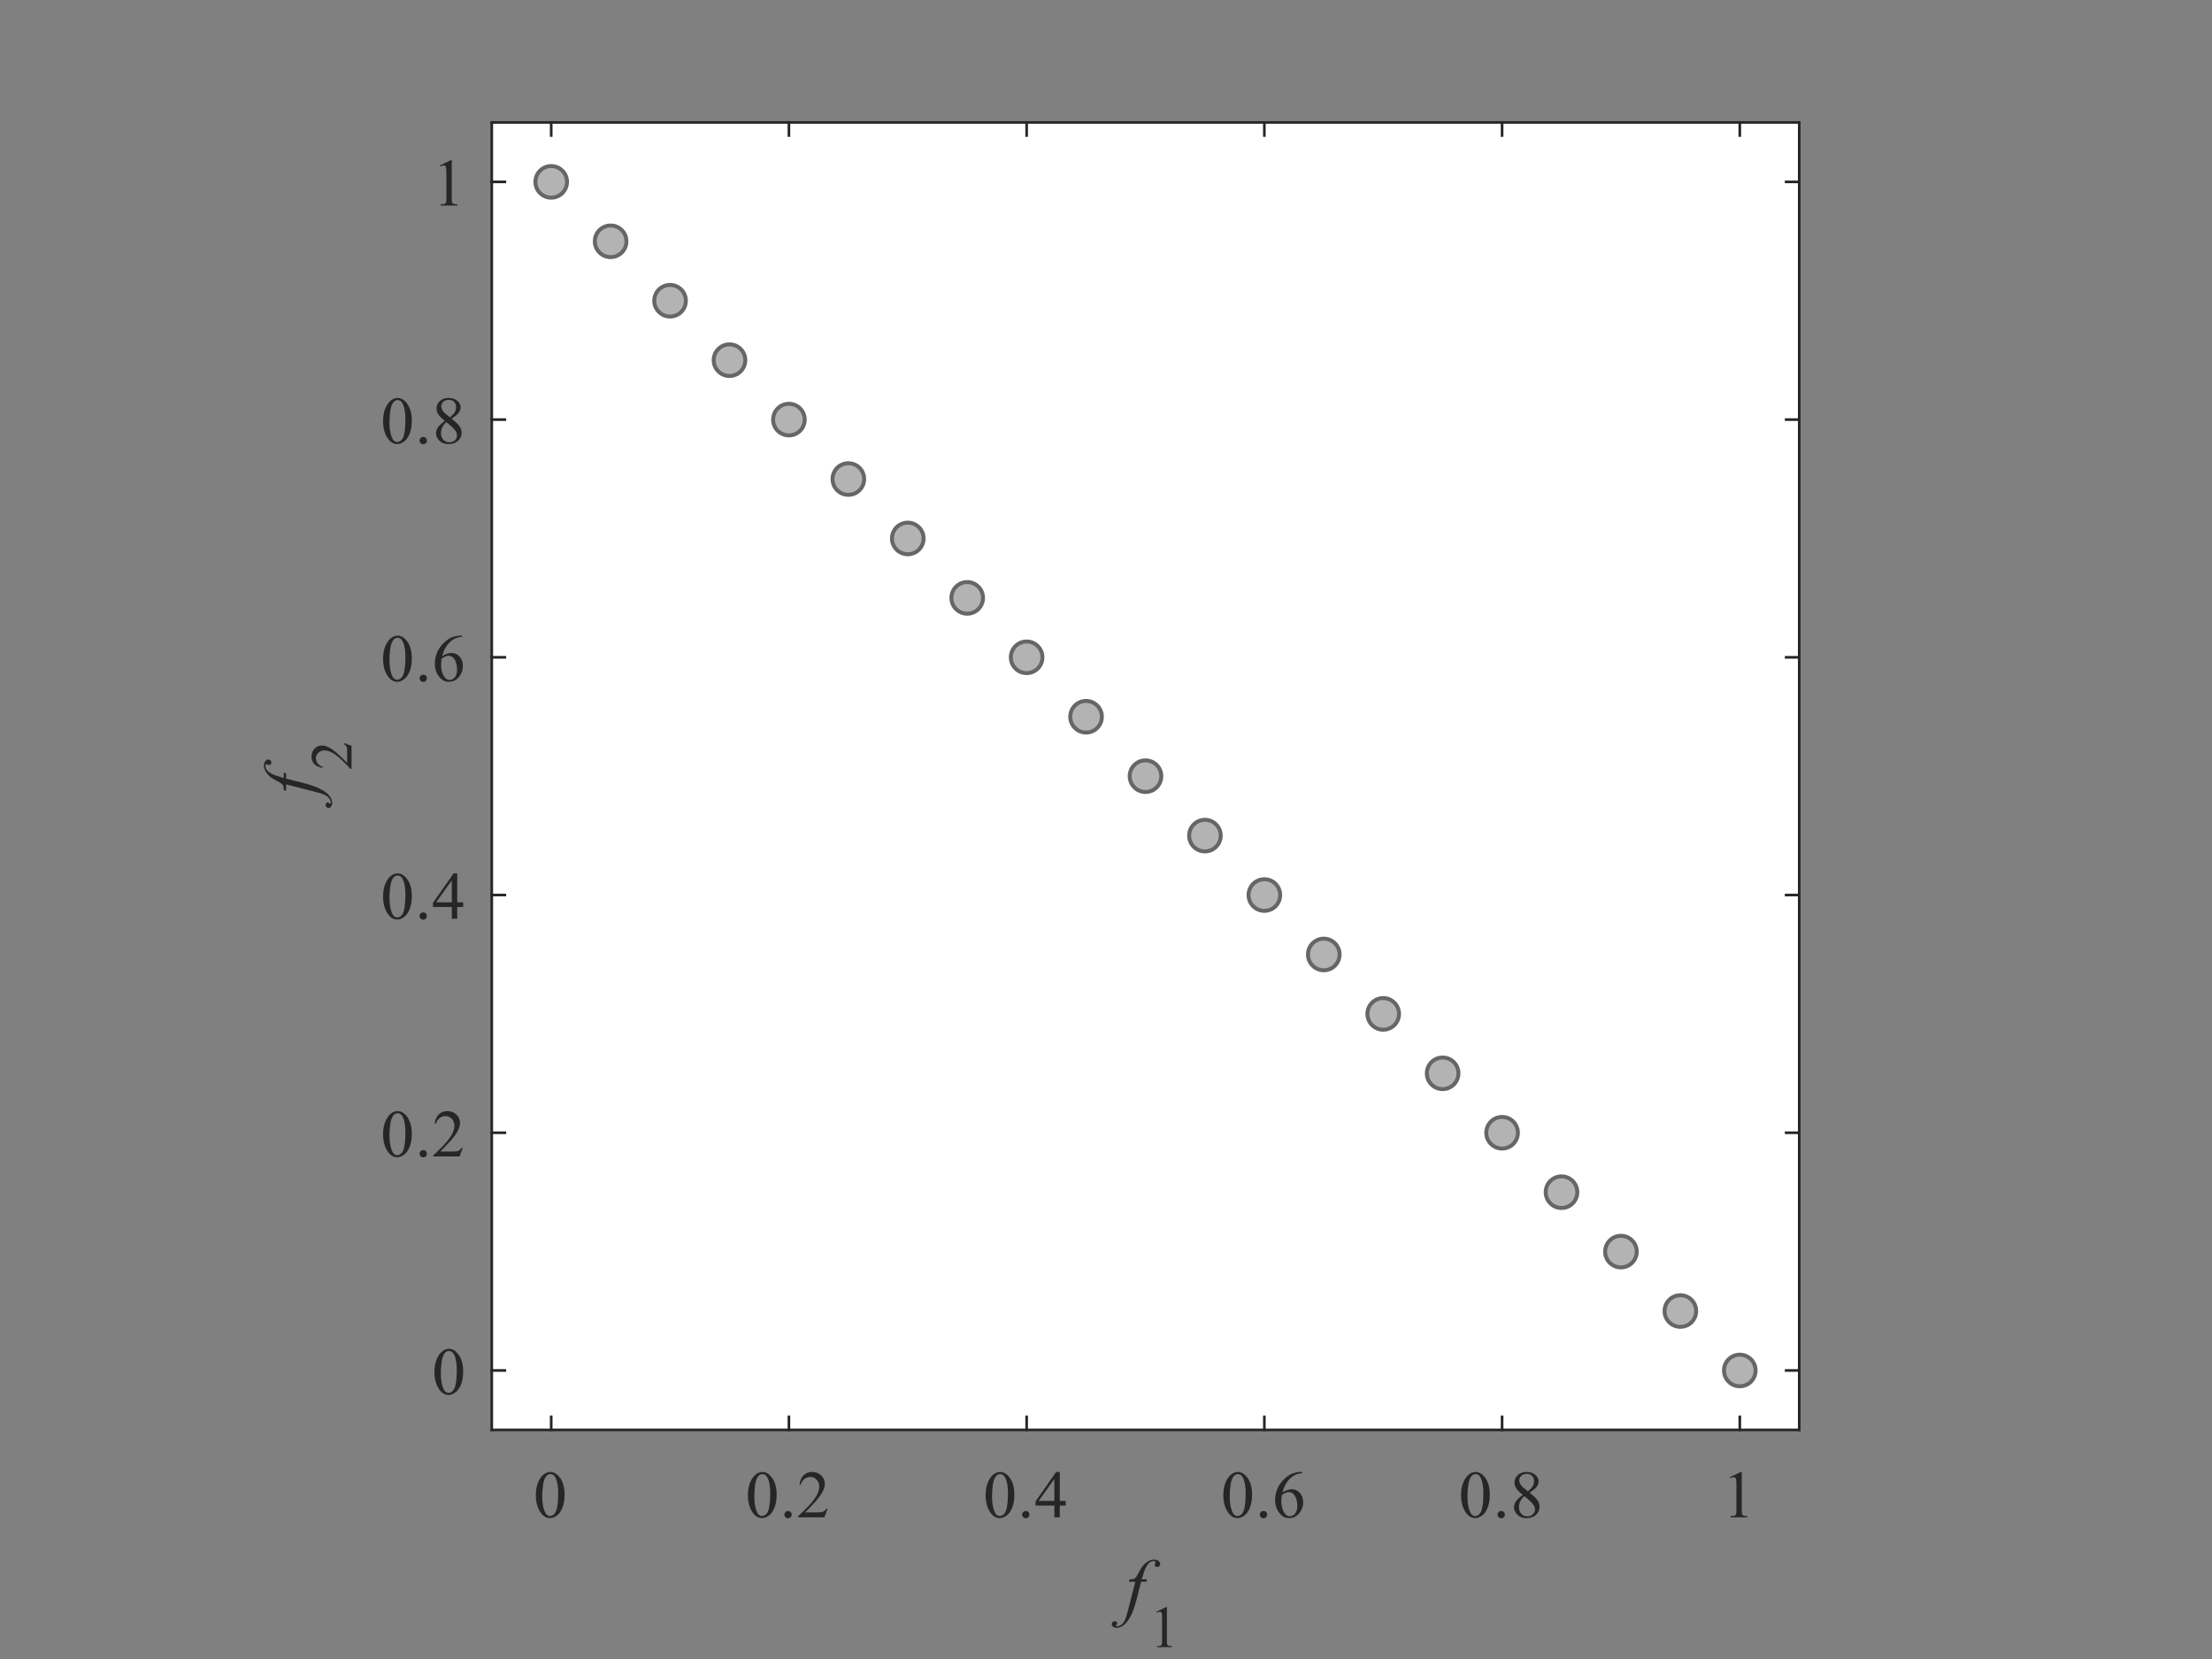 <?xml version="1.0"?>
<!DOCTYPE svg PUBLIC '-//W3C//DTD SVG 1.0//EN'
          'http://www.w3.org/TR/2001/REC-SVG-20010904/DTD/svg10.dtd'>
<svg xmlns:xlink="http://www.w3.org/1999/xlink" style="fill-opacity:1; color-rendering:auto; color-interpolation:auto; text-rendering:auto; stroke:black; stroke-linecap:square; stroke-miterlimit:10; shape-rendering:auto; stroke-opacity:1; fill:black; stroke-dasharray:none; font-weight:normal; stroke-width:1; font-family:'Dialog'; font-style:normal; stroke-linejoin:miter; font-size:12px; stroke-dashoffset:0; image-rendering:auto;" width="560" height="420" xmlns="http://www.w3.org/2000/svg"
><rect width="100%" height="100%" fill="#808080" stroke="none"/><!--Generated by the Batik Graphics2D SVG Generator--><defs id="genericDefs"
  /><g
  ><defs id="defs1"
    ><clipPath clipPathUnits="userSpaceOnUse" id="clipPath1"
      ><path d="M0 0 L560 0 L560 420 L0 420 L0 0 Z"
      /></clipPath
    ></defs
    ><g style="fill:white; text-rendering:optimizeSpeed; color-rendering:optimizeSpeed; image-rendering:optimizeSpeed; shape-rendering:crispEdges; stroke:white; color-interpolation:sRGB;"
    ><path style="stroke:none;" d="M124.5 362 L455.5 362 L455.5 31 L124.5 31 Z"
    /></g
    ><g style="fill:rgb(38,38,38); text-rendering:geometricPrecision; image-rendering:optimizeQuality; color-rendering:optimizeQuality; stroke-linejoin:round; stroke:rgb(38,38,38); color-interpolation:linearRGB; stroke-width:0.667;"
    ><line y2="362" style="fill:none;" x1="124.5" x2="455.5" y1="362"
      /><line y2="31" style="fill:none;" x1="124.5" x2="455.5" y1="31"
      /><line y2="358.69" style="fill:none;" x1="139.546" x2="139.546" y1="362"
      /><line y2="358.69" style="fill:none;" x1="199.727" x2="199.727" y1="362"
      /><line y2="358.69" style="fill:none;" x1="259.909" x2="259.909" y1="362"
      /><line y2="358.69" style="fill:none;" x1="320.091" x2="320.091" y1="362"
      /><line y2="358.69" style="fill:none;" x1="380.273" x2="380.273" y1="362"
      /><line y2="358.69" style="fill:none;" x1="440.455" x2="440.455" y1="362"
      /><line y2="34.31" style="fill:none;" x1="139.546" x2="139.546" y1="31"
      /><line y2="34.31" style="fill:none;" x1="199.727" x2="199.727" y1="31"
      /><line y2="34.31" style="fill:none;" x1="259.909" x2="259.909" y1="31"
      /><line y2="34.31" style="fill:none;" x1="320.091" x2="320.091" y1="31"
      /><line y2="34.31" style="fill:none;" x1="380.273" x2="380.273" y1="31"
      /><line y2="34.31" style="fill:none;" x1="440.455" x2="440.455" y1="31"
    /></g
    ><g transform="translate(139.546,368.133)" style="font-size:17.333px; fill:rgb(38,38,38); text-rendering:geometricPrecision; image-rendering:optimizeQuality; color-rendering:optimizeQuality; font-family:'Times New Roman'; stroke:rgb(38,38,38); color-interpolation:linearRGB;"
    ><path style="stroke:none;" d="M-3.891 10.438 Q-3.891 8.516 -3.305 7.125 Q-2.719 5.734 -1.766 5.047 Q-1.016 4.516 -0.219 4.516 Q1.078 4.516 2.109 5.828 Q3.391 7.469 3.391 10.266 Q3.391 12.219 2.828 13.594 Q2.266 14.969 1.391 15.586 Q0.516 16.203 -0.297 16.203 Q-1.906 16.203 -2.984 14.297 Q-3.891 12.703 -3.891 10.438 ZM-2.266 10.641 Q-2.266 12.969 -1.688 14.438 Q-1.219 15.672 -0.281 15.672 Q0.172 15.672 0.656 15.273 Q1.141 14.875 1.391 13.922 Q1.766 12.5 1.766 9.906 Q1.766 7.969 1.375 6.688 Q1.062 5.734 0.594 5.328 Q0.25 5.062 -0.219 5.062 Q-0.797 5.062 -1.234 5.562 Q-1.828 6.25 -2.047 7.727 Q-2.266 9.203 -2.266 10.641 Z"
    /></g
    ><g transform="translate(199.727,368.133)" style="font-size:17.333px; fill:rgb(38,38,38); text-rendering:geometricPrecision; image-rendering:optimizeQuality; color-rendering:optimizeQuality; font-family:'Times New Roman'; stroke:rgb(38,38,38); color-interpolation:linearRGB;"
    ><path style="stroke:none;" d="M-10.391 10.438 Q-10.391 8.516 -9.805 7.125 Q-9.219 5.734 -8.266 5.047 Q-7.516 4.516 -6.719 4.516 Q-5.422 4.516 -4.391 5.828 Q-3.109 7.469 -3.109 10.266 Q-3.109 12.219 -3.672 13.594 Q-4.234 14.969 -5.109 15.586 Q-5.984 16.203 -6.797 16.203 Q-8.406 16.203 -9.484 14.297 Q-10.391 12.703 -10.391 10.438 ZM-8.766 10.641 Q-8.766 12.969 -8.188 14.438 Q-7.719 15.672 -6.781 15.672 Q-6.328 15.672 -5.844 15.273 Q-5.359 14.875 -5.109 13.922 Q-4.734 12.5 -4.734 9.906 Q-4.734 7.969 -5.125 6.688 Q-5.438 5.734 -5.906 5.328 Q-6.25 5.062 -6.719 5.062 Q-7.297 5.062 -7.734 5.562 Q-8.328 6.25 -8.547 7.727 Q-8.766 9.203 -8.766 10.641 ZM-0.219 14.391 Q0.172 14.391 0.438 14.656 Q0.703 14.922 0.703 15.312 Q0.703 15.688 0.43 15.961 Q0.156 16.234 -0.219 16.234 Q-0.594 16.234 -0.867 15.961 Q-1.141 15.688 -1.141 15.312 Q-1.141 14.922 -0.867 14.656 Q-0.594 14.391 -0.219 14.391 ZM9.781 13.828 L8.984 16 L2.344 16 L2.344 15.688 Q5.281 13.016 6.477 11.328 Q7.672 9.641 7.672 8.234 Q7.672 7.156 7.016 6.469 Q6.359 5.781 5.453 5.781 Q4.609 5.781 3.953 6.266 Q3.297 6.75 2.984 7.688 L2.672 7.688 Q2.875 6.156 3.734 5.336 Q4.594 4.516 5.891 4.516 Q7.25 4.516 8.172 5.391 Q9.094 6.266 9.094 7.469 Q9.094 8.328 8.688 9.172 Q8.078 10.516 6.703 12.031 Q4.625 14.281 4.125 14.75 L7.062 14.75 Q7.953 14.75 8.312 14.68 Q8.672 14.609 8.961 14.406 Q9.25 14.203 9.469 13.828 L9.781 13.828 Z"
    /></g
    ><g transform="translate(259.909,368.133)" style="font-size:17.333px; fill:rgb(38,38,38); text-rendering:geometricPrecision; image-rendering:optimizeQuality; color-rendering:optimizeQuality; font-family:'Times New Roman'; stroke:rgb(38,38,38); color-interpolation:linearRGB;"
    ><path style="stroke:none;" d="M-10.391 10.438 Q-10.391 8.516 -9.805 7.125 Q-9.219 5.734 -8.266 5.047 Q-7.516 4.516 -6.719 4.516 Q-5.422 4.516 -4.391 5.828 Q-3.109 7.469 -3.109 10.266 Q-3.109 12.219 -3.672 13.594 Q-4.234 14.969 -5.109 15.586 Q-5.984 16.203 -6.797 16.203 Q-8.406 16.203 -9.484 14.297 Q-10.391 12.703 -10.391 10.438 ZM-8.766 10.641 Q-8.766 12.969 -8.188 14.438 Q-7.719 15.672 -6.781 15.672 Q-6.328 15.672 -5.844 15.273 Q-5.359 14.875 -5.109 13.922 Q-4.734 12.5 -4.734 9.906 Q-4.734 7.969 -5.125 6.688 Q-5.438 5.734 -5.906 5.328 Q-6.25 5.062 -6.719 5.062 Q-7.297 5.062 -7.734 5.562 Q-8.328 6.25 -8.547 7.727 Q-8.766 9.203 -8.766 10.641 ZM-0.219 14.391 Q0.172 14.391 0.438 14.656 Q0.703 14.922 0.703 15.312 Q0.703 15.688 0.43 15.961 Q0.156 16.234 -0.219 16.234 Q-0.594 16.234 -0.867 15.961 Q-1.141 15.688 -1.141 15.312 Q-1.141 14.922 -0.867 14.656 Q-0.594 14.391 -0.219 14.391 ZM9.891 11.844 L9.891 13.031 L8.391 13.031 L8.391 16 L7.016 16 L7.016 13.031 L2.25 13.031 L2.25 11.969 L7.469 4.516 L8.391 4.516 L8.391 11.844 L9.891 11.844 ZM7.016 11.844 L7.016 6.266 L3.062 11.844 L7.016 11.844 Z"
    /></g
    ><g transform="translate(320.091,368.133)" style="font-size:17.333px; fill:rgb(38,38,38); text-rendering:geometricPrecision; image-rendering:optimizeQuality; color-rendering:optimizeQuality; font-family:'Times New Roman'; stroke:rgb(38,38,38); color-interpolation:linearRGB;"
    ><path style="stroke:none;" d="M-10.391 10.438 Q-10.391 8.516 -9.805 7.125 Q-9.219 5.734 -8.266 5.047 Q-7.516 4.516 -6.719 4.516 Q-5.422 4.516 -4.391 5.828 Q-3.109 7.469 -3.109 10.266 Q-3.109 12.219 -3.672 13.594 Q-4.234 14.969 -5.109 15.586 Q-5.984 16.203 -6.797 16.203 Q-8.406 16.203 -9.484 14.297 Q-10.391 12.703 -10.391 10.438 ZM-8.766 10.641 Q-8.766 12.969 -8.188 14.438 Q-7.719 15.672 -6.781 15.672 Q-6.328 15.672 -5.844 15.273 Q-5.359 14.875 -5.109 13.922 Q-4.734 12.5 -4.734 9.906 Q-4.734 7.969 -5.125 6.688 Q-5.438 5.734 -5.906 5.328 Q-6.25 5.062 -6.719 5.062 Q-7.297 5.062 -7.734 5.562 Q-8.328 6.25 -8.547 7.727 Q-8.766 9.203 -8.766 10.641 ZM-0.219 14.391 Q0.172 14.391 0.438 14.656 Q0.703 14.922 0.703 15.312 Q0.703 15.688 0.43 15.961 Q0.156 16.234 -0.219 16.234 Q-0.594 16.234 -0.867 15.961 Q-1.141 15.688 -1.141 15.312 Q-1.141 14.922 -0.867 14.656 Q-0.594 14.391 -0.219 14.391 ZM9.609 4.516 L9.609 4.812 Q8.516 4.922 7.82 5.25 Q7.125 5.578 6.445 6.25 Q5.766 6.922 5.32 7.75 Q4.875 8.578 4.578 9.719 Q5.781 8.891 6.984 8.891 Q8.141 8.891 8.984 9.82 Q9.828 10.75 9.828 12.219 Q9.828 13.625 8.969 14.781 Q7.938 16.203 6.25 16.203 Q5.094 16.203 4.297 15.438 Q2.719 13.953 2.719 11.578 Q2.719 10.078 3.32 8.711 Q3.922 7.344 5.047 6.289 Q6.172 5.234 7.203 4.875 Q8.234 4.516 9.125 4.516 L9.609 4.516 ZM4.438 10.328 Q4.297 11.438 4.297 12.125 Q4.297 12.922 4.586 13.859 Q4.875 14.797 5.469 15.344 Q5.891 15.734 6.484 15.734 Q7.219 15.734 7.781 15.055 Q8.344 14.375 8.344 13.109 Q8.344 11.688 7.781 10.648 Q7.219 9.609 6.188 9.609 Q5.875 9.609 5.508 9.742 Q5.141 9.875 4.438 10.328 Z"
    /></g
    ><g transform="translate(380.273,368.133)" style="font-size:17.333px; fill:rgb(38,38,38); text-rendering:geometricPrecision; image-rendering:optimizeQuality; color-rendering:optimizeQuality; font-family:'Times New Roman'; stroke:rgb(38,38,38); color-interpolation:linearRGB;"
    ><path style="stroke:none;" d="M-10.391 10.438 Q-10.391 8.516 -9.805 7.125 Q-9.219 5.734 -8.266 5.047 Q-7.516 4.516 -6.719 4.516 Q-5.422 4.516 -4.391 5.828 Q-3.109 7.469 -3.109 10.266 Q-3.109 12.219 -3.672 13.594 Q-4.234 14.969 -5.109 15.586 Q-5.984 16.203 -6.797 16.203 Q-8.406 16.203 -9.484 14.297 Q-10.391 12.703 -10.391 10.438 ZM-8.766 10.641 Q-8.766 12.969 -8.188 14.438 Q-7.719 15.672 -6.781 15.672 Q-6.328 15.672 -5.844 15.273 Q-5.359 14.875 -5.109 13.922 Q-4.734 12.5 -4.734 9.906 Q-4.734 7.969 -5.125 6.688 Q-5.438 5.734 -5.906 5.328 Q-6.25 5.062 -6.719 5.062 Q-7.297 5.062 -7.734 5.562 Q-8.328 6.25 -8.547 7.727 Q-8.766 9.203 -8.766 10.641 ZM-0.219 14.391 Q0.172 14.391 0.438 14.656 Q0.703 14.922 0.703 15.312 Q0.703 15.688 0.43 15.961 Q0.156 16.234 -0.219 16.234 Q-0.594 16.234 -0.867 15.961 Q-1.141 15.688 -1.141 15.312 Q-1.141 14.922 -0.867 14.656 Q-0.594 14.391 -0.219 14.391 ZM5.25 10.328 Q3.906 9.234 3.523 8.57 Q3.141 7.906 3.141 7.188 Q3.141 6.094 3.984 5.305 Q4.828 4.516 6.234 4.516 Q7.594 4.516 8.422 5.25 Q9.25 5.984 9.25 6.938 Q9.25 7.562 8.805 8.219 Q8.359 8.875 6.938 9.766 Q8.406 10.891 8.875 11.547 Q9.5 12.391 9.5 13.328 Q9.5 14.516 8.602 15.359 Q7.703 16.203 6.219 16.203 Q4.625 16.203 3.734 15.188 Q3.016 14.391 3.016 13.438 Q3.016 12.688 3.516 11.953 Q4.016 11.219 5.25 10.328 ZM6.547 9.438 Q7.547 8.547 7.812 8.031 Q8.078 7.516 8.078 6.859 Q8.078 5.984 7.586 5.492 Q7.094 5 6.25 5 Q5.406 5 4.875 5.484 Q4.344 5.969 4.344 6.625 Q4.344 7.062 4.562 7.492 Q4.781 7.922 5.188 8.312 L6.547 9.438 ZM5.641 10.641 Q4.953 11.234 4.617 11.914 Q4.281 12.594 4.281 13.391 Q4.281 14.469 4.867 15.109 Q5.453 15.75 6.359 15.75 Q7.25 15.75 7.789 15.242 Q8.328 14.734 8.328 14.016 Q8.328 13.422 8.016 12.938 Q7.438 12.062 5.641 10.641 Z"
    /></g
    ><g transform="translate(440.455,368.133)" style="font-size:17.333px; fill:rgb(38,38,38); text-rendering:geometricPrecision; image-rendering:optimizeQuality; color-rendering:optimizeQuality; font-family:'Times New Roman'; stroke:rgb(38,38,38); color-interpolation:linearRGB;"
    ><path style="stroke:none;" d="M-2.5 5.844 L0.234 4.516 L0.5 4.516 L0.5 14.016 Q0.5 14.969 0.578 15.195 Q0.656 15.422 0.906 15.547 Q1.156 15.672 1.922 15.688 L1.922 16 L-2.312 16 L-2.312 15.688 Q-1.516 15.672 -1.281 15.555 Q-1.047 15.438 -0.953 15.234 Q-0.859 15.031 -0.859 14.016 L-0.859 7.938 Q-0.859 6.719 -0.953 6.359 Q-1 6.094 -1.156 5.969 Q-1.312 5.844 -1.531 5.844 Q-1.828 5.844 -2.391 6.109 L-2.5 5.844 Z"
    /></g
    ><g transform="translate(280,408)" style="font-size:19.067px; fill:rgb(38,38,38); text-rendering:geometricPrecision; image-rendering:optimizeQuality; color-rendering:optimizeQuality; font-family:'Times New Roman'; font-style:italic; stroke:rgb(38,38,38); color-interpolation:linearRGB;"
    ><path style="stroke:none;" d="M10.391 -8.172 L10.234 -7.562 L8.875 -7.562 L7.859 -3.5 Q7.172 -0.828 6.484 0.641 Q5.516 2.703 4.391 3.5 Q3.547 4.094 2.688 4.094 Q2.125 4.094 1.734 3.766 Q1.453 3.531 1.453 3.156 Q1.453 2.859 1.688 2.648 Q1.922 2.438 2.266 2.438 Q2.516 2.438 2.688 2.594 Q2.859 2.75 2.859 2.953 Q2.859 3.156 2.672 3.328 Q2.516 3.453 2.516 3.531 Q2.516 3.609 2.578 3.656 Q2.672 3.719 2.844 3.719 Q3.25 3.719 3.688 3.469 Q4.125 3.219 4.469 2.727 Q4.812 2.234 5.125 1.297 Q5.25 0.906 5.812 -1.281 L7.422 -7.562 L5.812 -7.562 L5.938 -8.172 Q6.719 -8.172 7.023 -8.281 Q7.328 -8.391 7.586 -8.688 Q7.844 -8.984 8.25 -9.812 Q8.797 -10.922 9.297 -11.547 Q9.984 -12.359 10.734 -12.773 Q11.484 -13.188 12.156 -13.188 Q12.859 -13.188 13.289 -12.836 Q13.719 -12.484 13.719 -12.062 Q13.719 -11.734 13.508 -11.516 Q13.297 -11.297 12.953 -11.297 Q12.672 -11.297 12.492 -11.461 Q12.312 -11.625 12.312 -11.859 Q12.312 -12 12.43 -12.219 Q12.547 -12.438 12.547 -12.516 Q12.547 -12.641 12.469 -12.703 Q12.344 -12.797 12.109 -12.797 Q11.531 -12.797 11.062 -12.438 Q10.438 -11.938 9.953 -10.891 Q9.703 -10.344 9.031 -8.172 L10.391 -8.172 Z"
    /></g
    ><g transform="translate(291,417)" style="font-size:15.253px; fill:rgb(38,38,38); text-rendering:geometricPrecision; image-rendering:optimizeQuality; color-rendering:optimizeQuality; font-family:'Times New Roman'; stroke:rgb(38,38,38); color-interpolation:linearRGB;"
    ><path style="stroke:none;" d="M1.766 -8.953 L4.172 -10.141 L4.422 -10.141 L4.422 -1.75 Q4.422 -0.922 4.492 -0.711 Q4.562 -0.5 4.781 -0.391 Q5 -0.281 5.672 -0.266 L5.672 0 L1.938 0 L1.938 -0.266 Q2.641 -0.281 2.844 -0.391 Q3.047 -0.5 3.125 -0.68 Q3.203 -0.859 3.203 -1.75 L3.203 -7.109 Q3.203 -8.203 3.141 -8.5 Q3.078 -8.734 2.945 -8.844 Q2.812 -8.953 2.625 -8.953 Q2.344 -8.953 1.875 -8.734 L1.766 -8.953 Z"
    /></g
    ><g style="fill:rgb(38,38,38); text-rendering:geometricPrecision; image-rendering:optimizeQuality; color-rendering:optimizeQuality; stroke-linejoin:round; stroke:rgb(38,38,38); color-interpolation:linearRGB; stroke-width:0.667;"
    ><line y2="31" style="fill:none;" x1="124.5" x2="124.5" y1="362"
      /><line y2="31" style="fill:none;" x1="455.5" x2="455.5" y1="362"
      /><line y2="346.955" style="fill:none;" x1="124.5" x2="127.81" y1="346.955"
      /><line y2="286.773" style="fill:none;" x1="124.5" x2="127.81" y1="286.773"
      /><line y2="226.591" style="fill:none;" x1="124.5" x2="127.81" y1="226.591"
      /><line y2="166.409" style="fill:none;" x1="124.5" x2="127.81" y1="166.409"
      /><line y2="106.227" style="fill:none;" x1="124.5" x2="127.81" y1="106.227"
      /><line y2="46.045" style="fill:none;" x1="124.5" x2="127.81" y1="46.045"
      /><line y2="346.955" style="fill:none;" x1="455.5" x2="452.19" y1="346.955"
      /><line y2="286.773" style="fill:none;" x1="455.5" x2="452.19" y1="286.773"
      /><line y2="226.591" style="fill:none;" x1="455.5" x2="452.19" y1="226.591"
      /><line y2="166.409" style="fill:none;" x1="455.5" x2="452.19" y1="166.409"
      /><line y2="106.227" style="fill:none;" x1="455.5" x2="452.19" y1="106.227"
      /><line y2="46.045" style="fill:none;" x1="455.5" x2="452.19" y1="46.045"
    /></g
    ><g transform="translate(118.367,346.955)" style="font-size:17.333px; fill:rgb(38,38,38); text-rendering:geometricPrecision; image-rendering:optimizeQuality; color-rendering:optimizeQuality; font-family:'Times New Roman'; stroke:rgb(38,38,38); color-interpolation:linearRGB;"
    ><path style="stroke:none;" d="M-8.391 0.438 Q-8.391 -1.484 -7.805 -2.875 Q-7.219 -4.266 -6.266 -4.953 Q-5.516 -5.484 -4.719 -5.484 Q-3.422 -5.484 -2.391 -4.172 Q-1.109 -2.531 -1.109 0.266 Q-1.109 2.219 -1.672 3.594 Q-2.234 4.969 -3.109 5.586 Q-3.984 6.203 -4.797 6.203 Q-6.406 6.203 -7.484 4.297 Q-8.391 2.703 -8.391 0.438 ZM-6.766 0.641 Q-6.766 2.969 -6.188 4.438 Q-5.719 5.672 -4.781 5.672 Q-4.328 5.672 -3.844 5.273 Q-3.359 4.875 -3.109 3.922 Q-2.734 2.5 -2.734 -0.094 Q-2.734 -2.031 -3.125 -3.312 Q-3.438 -4.266 -3.906 -4.672 Q-4.25 -4.938 -4.719 -4.938 Q-5.297 -4.938 -5.734 -4.438 Q-6.328 -3.75 -6.547 -2.273 Q-6.766 -0.797 -6.766 0.641 Z"
    /></g
    ><g transform="translate(118.367,286.773)" style="font-size:17.333px; fill:rgb(38,38,38); text-rendering:geometricPrecision; image-rendering:optimizeQuality; color-rendering:optimizeQuality; font-family:'Times New Roman'; stroke:rgb(38,38,38); color-interpolation:linearRGB;"
    ><path style="stroke:none;" d="M-21.391 0.438 Q-21.391 -1.484 -20.805 -2.875 Q-20.219 -4.266 -19.266 -4.953 Q-18.516 -5.484 -17.719 -5.484 Q-16.422 -5.484 -15.391 -4.172 Q-14.109 -2.531 -14.109 0.266 Q-14.109 2.219 -14.672 3.594 Q-15.234 4.969 -16.109 5.586 Q-16.984 6.203 -17.797 6.203 Q-19.406 6.203 -20.484 4.297 Q-21.391 2.703 -21.391 0.438 ZM-19.766 0.641 Q-19.766 2.969 -19.188 4.438 Q-18.719 5.672 -17.781 5.672 Q-17.328 5.672 -16.844 5.273 Q-16.359 4.875 -16.109 3.922 Q-15.734 2.5 -15.734 -0.094 Q-15.734 -2.031 -16.125 -3.312 Q-16.438 -4.266 -16.906 -4.672 Q-17.25 -4.938 -17.719 -4.938 Q-18.297 -4.938 -18.734 -4.438 Q-19.328 -3.75 -19.547 -2.273 Q-19.766 -0.797 -19.766 0.641 ZM-11.219 4.391 Q-10.828 4.391 -10.562 4.656 Q-10.297 4.922 -10.297 5.312 Q-10.297 5.688 -10.57 5.961 Q-10.844 6.234 -11.219 6.234 Q-11.594 6.234 -11.867 5.961 Q-12.141 5.688 -12.141 5.312 Q-12.141 4.922 -11.867 4.656 Q-11.594 4.391 -11.219 4.391 ZM-1.219 3.828 L-2.016 6 L-8.656 6 L-8.656 5.688 Q-5.719 3.016 -4.523 1.328 Q-3.328 -0.359 -3.328 -1.766 Q-3.328 -2.844 -3.984 -3.531 Q-4.641 -4.219 -5.547 -4.219 Q-6.391 -4.219 -7.047 -3.734 Q-7.703 -3.25 -8.016 -2.312 L-8.328 -2.312 Q-8.125 -3.844 -7.266 -4.664 Q-6.406 -5.484 -5.109 -5.484 Q-3.75 -5.484 -2.828 -4.609 Q-1.906 -3.734 -1.906 -2.531 Q-1.906 -1.672 -2.312 -0.828 Q-2.922 0.516 -4.297 2.031 Q-6.375 4.281 -6.875 4.75 L-3.938 4.75 Q-3.047 4.75 -2.688 4.68 Q-2.328 4.609 -2.039 4.406 Q-1.75 4.203 -1.531 3.828 L-1.219 3.828 Z"
    /></g
    ><g transform="translate(118.367,226.591)" style="font-size:17.333px; fill:rgb(38,38,38); text-rendering:geometricPrecision; image-rendering:optimizeQuality; color-rendering:optimizeQuality; font-family:'Times New Roman'; stroke:rgb(38,38,38); color-interpolation:linearRGB;"
    ><path style="stroke:none;" d="M-21.391 0.438 Q-21.391 -1.484 -20.805 -2.875 Q-20.219 -4.266 -19.266 -4.953 Q-18.516 -5.484 -17.719 -5.484 Q-16.422 -5.484 -15.391 -4.172 Q-14.109 -2.531 -14.109 0.266 Q-14.109 2.219 -14.672 3.594 Q-15.234 4.969 -16.109 5.586 Q-16.984 6.203 -17.797 6.203 Q-19.406 6.203 -20.484 4.297 Q-21.391 2.703 -21.391 0.438 ZM-19.766 0.641 Q-19.766 2.969 -19.188 4.438 Q-18.719 5.672 -17.781 5.672 Q-17.328 5.672 -16.844 5.273 Q-16.359 4.875 -16.109 3.922 Q-15.734 2.5 -15.734 -0.094 Q-15.734 -2.031 -16.125 -3.312 Q-16.438 -4.266 -16.906 -4.672 Q-17.25 -4.938 -17.719 -4.938 Q-18.297 -4.938 -18.734 -4.438 Q-19.328 -3.75 -19.547 -2.273 Q-19.766 -0.797 -19.766 0.641 ZM-11.219 4.391 Q-10.828 4.391 -10.562 4.656 Q-10.297 4.922 -10.297 5.312 Q-10.297 5.688 -10.57 5.961 Q-10.844 6.234 -11.219 6.234 Q-11.594 6.234 -11.867 5.961 Q-12.141 5.688 -12.141 5.312 Q-12.141 4.922 -11.867 4.656 Q-11.594 4.391 -11.219 4.391 ZM-1.109 1.844 L-1.109 3.031 L-2.609 3.031 L-2.609 6 L-3.984 6 L-3.984 3.031 L-8.75 3.031 L-8.75 1.969 L-3.531 -5.484 L-2.609 -5.484 L-2.609 1.844 L-1.109 1.844 ZM-3.984 1.844 L-3.984 -3.734 L-7.938 1.844 L-3.984 1.844 Z"
    /></g
    ><g transform="translate(118.367,166.409)" style="font-size:17.333px; fill:rgb(38,38,38); text-rendering:geometricPrecision; image-rendering:optimizeQuality; color-rendering:optimizeQuality; font-family:'Times New Roman'; stroke:rgb(38,38,38); color-interpolation:linearRGB;"
    ><path style="stroke:none;" d="M-21.391 0.438 Q-21.391 -1.484 -20.805 -2.875 Q-20.219 -4.266 -19.266 -4.953 Q-18.516 -5.484 -17.719 -5.484 Q-16.422 -5.484 -15.391 -4.172 Q-14.109 -2.531 -14.109 0.266 Q-14.109 2.219 -14.672 3.594 Q-15.234 4.969 -16.109 5.586 Q-16.984 6.203 -17.797 6.203 Q-19.406 6.203 -20.484 4.297 Q-21.391 2.703 -21.391 0.438 ZM-19.766 0.641 Q-19.766 2.969 -19.188 4.438 Q-18.719 5.672 -17.781 5.672 Q-17.328 5.672 -16.844 5.273 Q-16.359 4.875 -16.109 3.922 Q-15.734 2.5 -15.734 -0.094 Q-15.734 -2.031 -16.125 -3.312 Q-16.438 -4.266 -16.906 -4.672 Q-17.25 -4.938 -17.719 -4.938 Q-18.297 -4.938 -18.734 -4.438 Q-19.328 -3.75 -19.547 -2.273 Q-19.766 -0.797 -19.766 0.641 ZM-11.219 4.391 Q-10.828 4.391 -10.562 4.656 Q-10.297 4.922 -10.297 5.312 Q-10.297 5.688 -10.57 5.961 Q-10.844 6.234 -11.219 6.234 Q-11.594 6.234 -11.867 5.961 Q-12.141 5.688 -12.141 5.312 Q-12.141 4.922 -11.867 4.656 Q-11.594 4.391 -11.219 4.391 ZM-1.391 -5.484 L-1.391 -5.188 Q-2.484 -5.078 -3.18 -4.75 Q-3.875 -4.422 -4.555 -3.75 Q-5.234 -3.078 -5.68 -2.25 Q-6.125 -1.422 -6.422 -0.281 Q-5.219 -1.109 -4.016 -1.109 Q-2.859 -1.109 -2.016 -0.18 Q-1.172 0.75 -1.172 2.219 Q-1.172 3.625 -2.031 4.781 Q-3.062 6.203 -4.75 6.203 Q-5.906 6.203 -6.703 5.438 Q-8.281 3.953 -8.281 1.578 Q-8.281 0.078 -7.68 -1.289 Q-7.078 -2.656 -5.953 -3.711 Q-4.828 -4.766 -3.797 -5.125 Q-2.766 -5.484 -1.875 -5.484 L-1.391 -5.484 ZM-6.562 0.328 Q-6.703 1.438 -6.703 2.125 Q-6.703 2.922 -6.414 3.859 Q-6.125 4.797 -5.531 5.344 Q-5.109 5.734 -4.516 5.734 Q-3.781 5.734 -3.219 5.055 Q-2.656 4.375 -2.656 3.109 Q-2.656 1.688 -3.219 0.648 Q-3.781 -0.391 -4.812 -0.391 Q-5.125 -0.391 -5.492 -0.258 Q-5.859 -0.125 -6.562 0.328 Z"
    /></g
    ><g transform="translate(118.367,106.227)" style="font-size:17.333px; fill:rgb(38,38,38); text-rendering:geometricPrecision; image-rendering:optimizeQuality; color-rendering:optimizeQuality; font-family:'Times New Roman'; stroke:rgb(38,38,38); color-interpolation:linearRGB;"
    ><path style="stroke:none;" d="M-21.391 0.438 Q-21.391 -1.484 -20.805 -2.875 Q-20.219 -4.266 -19.266 -4.953 Q-18.516 -5.484 -17.719 -5.484 Q-16.422 -5.484 -15.391 -4.172 Q-14.109 -2.531 -14.109 0.266 Q-14.109 2.219 -14.672 3.594 Q-15.234 4.969 -16.109 5.586 Q-16.984 6.203 -17.797 6.203 Q-19.406 6.203 -20.484 4.297 Q-21.391 2.703 -21.391 0.438 ZM-19.766 0.641 Q-19.766 2.969 -19.188 4.438 Q-18.719 5.672 -17.781 5.672 Q-17.328 5.672 -16.844 5.273 Q-16.359 4.875 -16.109 3.922 Q-15.734 2.5 -15.734 -0.094 Q-15.734 -2.031 -16.125 -3.312 Q-16.438 -4.266 -16.906 -4.672 Q-17.25 -4.938 -17.719 -4.938 Q-18.297 -4.938 -18.734 -4.438 Q-19.328 -3.75 -19.547 -2.273 Q-19.766 -0.797 -19.766 0.641 ZM-11.219 4.391 Q-10.828 4.391 -10.562 4.656 Q-10.297 4.922 -10.297 5.312 Q-10.297 5.688 -10.57 5.961 Q-10.844 6.234 -11.219 6.234 Q-11.594 6.234 -11.867 5.961 Q-12.141 5.688 -12.141 5.312 Q-12.141 4.922 -11.867 4.656 Q-11.594 4.391 -11.219 4.391 ZM-5.75 0.328 Q-7.094 -0.766 -7.477 -1.43 Q-7.859 -2.094 -7.859 -2.812 Q-7.859 -3.906 -7.016 -4.695 Q-6.172 -5.484 -4.766 -5.484 Q-3.406 -5.484 -2.578 -4.75 Q-1.75 -4.016 -1.75 -3.062 Q-1.75 -2.438 -2.195 -1.781 Q-2.641 -1.125 -4.062 -0.234 Q-2.594 0.891 -2.125 1.547 Q-1.5 2.391 -1.5 3.328 Q-1.5 4.516 -2.398 5.359 Q-3.297 6.203 -4.781 6.203 Q-6.375 6.203 -7.266 5.188 Q-7.984 4.391 -7.984 3.438 Q-7.984 2.688 -7.484 1.953 Q-6.984 1.219 -5.75 0.328 ZM-4.453 -0.562 Q-3.453 -1.453 -3.188 -1.969 Q-2.922 -2.484 -2.922 -3.141 Q-2.922 -4.016 -3.414 -4.508 Q-3.906 -5 -4.75 -5 Q-5.594 -5 -6.125 -4.516 Q-6.656 -4.031 -6.656 -3.375 Q-6.656 -2.938 -6.438 -2.508 Q-6.219 -2.078 -5.812 -1.688 L-4.453 -0.562 ZM-5.359 0.641 Q-6.047 1.234 -6.383 1.914 Q-6.719 2.594 -6.719 3.391 Q-6.719 4.469 -6.133 5.109 Q-5.547 5.75 -4.641 5.75 Q-3.75 5.75 -3.211 5.242 Q-2.672 4.734 -2.672 4.016 Q-2.672 3.422 -2.984 2.938 Q-3.562 2.062 -5.359 0.641 Z"
    /></g
    ><g transform="translate(118.367,46.045)" style="font-size:17.333px; fill:rgb(38,38,38); text-rendering:geometricPrecision; image-rendering:optimizeQuality; color-rendering:optimizeQuality; font-family:'Times New Roman'; stroke:rgb(38,38,38); color-interpolation:linearRGB;"
    ><path style="stroke:none;" d="M-7 -4.156 L-4.266 -5.484 L-4 -5.484 L-4 4.016 Q-4 4.969 -3.922 5.195 Q-3.844 5.422 -3.594 5.547 Q-3.344 5.672 -2.578 5.688 L-2.578 6 L-6.812 6 L-6.812 5.688 Q-6.016 5.672 -5.781 5.555 Q-5.547 5.438 -5.453 5.234 Q-5.359 5.031 -5.359 4.016 L-5.359 -2.062 Q-5.359 -3.281 -5.453 -3.641 Q-5.5 -3.906 -5.656 -4.031 Q-5.812 -4.156 -6.031 -4.156 Q-6.328 -4.156 -6.891 -3.891 L-7 -4.156 Z"
    /></g
    ><g transform="translate(80,206) rotate(-90)" style="font-size:19.067px; fill:rgb(38,38,38); text-rendering:geometricPrecision; image-rendering:optimizeQuality; color-rendering:optimizeQuality; font-family:'Times New Roman'; font-style:italic; stroke:rgb(38,38,38); color-interpolation:linearRGB;"
    ><path style="stroke:none;" d="M10.391 -8.172 L10.234 -7.562 L8.875 -7.562 L7.859 -3.5 Q7.172 -0.828 6.484 0.641 Q5.516 2.703 4.391 3.5 Q3.547 4.094 2.688 4.094 Q2.125 4.094 1.734 3.766 Q1.453 3.531 1.453 3.156 Q1.453 2.859 1.688 2.648 Q1.922 2.438 2.266 2.438 Q2.516 2.438 2.688 2.594 Q2.859 2.75 2.859 2.953 Q2.859 3.156 2.672 3.328 Q2.516 3.453 2.516 3.531 Q2.516 3.609 2.578 3.656 Q2.672 3.719 2.844 3.719 Q3.25 3.719 3.688 3.469 Q4.125 3.219 4.469 2.727 Q4.812 2.234 5.125 1.297 Q5.25 0.906 5.812 -1.281 L7.422 -7.562 L5.812 -7.562 L5.938 -8.172 Q6.719 -8.172 7.023 -8.281 Q7.328 -8.391 7.586 -8.688 Q7.844 -8.984 8.25 -9.812 Q8.797 -10.922 9.297 -11.547 Q9.984 -12.359 10.734 -12.773 Q11.484 -13.188 12.156 -13.188 Q12.859 -13.188 13.289 -12.836 Q13.719 -12.484 13.719 -12.062 Q13.719 -11.734 13.508 -11.516 Q13.297 -11.297 12.953 -11.297 Q12.672 -11.297 12.492 -11.461 Q12.312 -11.625 12.312 -11.859 Q12.312 -12 12.43 -12.219 Q12.547 -12.438 12.547 -12.516 Q12.547 -12.641 12.469 -12.703 Q12.344 -12.797 12.109 -12.797 Q11.531 -12.797 11.062 -12.438 Q10.438 -11.938 9.953 -10.891 Q9.703 -10.344 9.031 -8.172 L10.391 -8.172 Z"
    /></g
    ><g transform="translate(89,195) rotate(-90)" style="font-size:15.253px; fill:rgb(38,38,38); text-rendering:geometricPrecision; image-rendering:optimizeQuality; color-rendering:optimizeQuality; font-family:'Times New Roman'; stroke:rgb(38,38,38); color-interpolation:linearRGB;"
    ><path style="stroke:none;" d="M6.875 -1.906 L6.188 0 L0.328 0 L0.328 -0.266 Q2.906 -2.625 3.961 -4.125 Q5.016 -5.625 5.016 -6.859 Q5.016 -7.797 4.438 -8.406 Q3.859 -9.016 3.047 -9.016 Q2.328 -9.016 1.742 -8.586 Q1.156 -8.156 0.875 -7.328 L0.609 -7.328 Q0.797 -8.688 1.555 -9.414 Q2.312 -10.141 3.438 -10.141 Q4.656 -10.141 5.461 -9.359 Q6.266 -8.578 6.266 -7.531 Q6.266 -6.781 5.922 -6.016 Q5.375 -4.828 4.156 -3.516 Q2.344 -1.516 1.875 -1.109 L4.469 -1.109 Q5.266 -1.109 5.586 -1.164 Q5.906 -1.219 6.164 -1.398 Q6.422 -1.578 6.609 -1.906 L6.875 -1.906 Z"
    /></g
    ><g transform="translate(139.546,46.045)" style="fill:rgb(179,179,179); text-rendering:geometricPrecision; color-rendering:optimizeQuality; image-rendering:optimizeQuality; color-interpolation:linearRGB; stroke:rgb(179,179,179);"
    ><circle r="4" style="stroke:none;" cx="0" cy="0"
    /></g
    ><g transform="translate(139.546,46.045)" style="stroke-linecap:butt; fill:rgb(102,102,102); text-rendering:geometricPrecision; color-rendering:optimizeQuality; image-rendering:optimizeQuality; color-interpolation:linearRGB; stroke:rgb(102,102,102);"
    ><circle r="4" style="fill:none;" cx="0" cy="0"
    /></g
    ><g transform="translate(154.591,61.091)" style="fill:rgb(179,179,179); text-rendering:geometricPrecision; color-rendering:optimizeQuality; image-rendering:optimizeQuality; color-interpolation:linearRGB; stroke:rgb(179,179,179);"
    ><circle r="4" style="stroke:none;" cx="0" cy="0"
    /></g
    ><g transform="translate(154.591,61.091)" style="stroke-linecap:butt; fill:rgb(102,102,102); text-rendering:geometricPrecision; color-rendering:optimizeQuality; image-rendering:optimizeQuality; color-interpolation:linearRGB; stroke:rgb(102,102,102);"
    ><circle r="4" style="fill:none;" cx="0" cy="0"
    /></g
    ><g transform="translate(169.636,76.136)" style="fill:rgb(179,179,179); text-rendering:geometricPrecision; color-rendering:optimizeQuality; image-rendering:optimizeQuality; color-interpolation:linearRGB; stroke:rgb(179,179,179);"
    ><circle r="4" style="stroke:none;" cx="0" cy="0"
    /></g
    ><g transform="translate(169.636,76.136)" style="stroke-linecap:butt; fill:rgb(102,102,102); text-rendering:geometricPrecision; color-rendering:optimizeQuality; image-rendering:optimizeQuality; color-interpolation:linearRGB; stroke:rgb(102,102,102);"
    ><circle r="4" style="fill:none;" cx="0" cy="0"
    /></g
    ><g transform="translate(184.682,91.182)" style="fill:rgb(179,179,179); text-rendering:geometricPrecision; color-rendering:optimizeQuality; image-rendering:optimizeQuality; color-interpolation:linearRGB; stroke:rgb(179,179,179);"
    ><circle r="4" style="stroke:none;" cx="0" cy="0"
    /></g
    ><g transform="translate(184.682,91.182)" style="stroke-linecap:butt; fill:rgb(102,102,102); text-rendering:geometricPrecision; color-rendering:optimizeQuality; image-rendering:optimizeQuality; color-interpolation:linearRGB; stroke:rgb(102,102,102);"
    ><circle r="4" style="fill:none;" cx="0" cy="0"
    /></g
    ><g transform="translate(199.727,106.227)" style="fill:rgb(179,179,179); text-rendering:geometricPrecision; color-rendering:optimizeQuality; image-rendering:optimizeQuality; color-interpolation:linearRGB; stroke:rgb(179,179,179);"
    ><circle r="4" style="stroke:none;" cx="0" cy="0"
    /></g
    ><g transform="translate(199.727,106.227)" style="stroke-linecap:butt; fill:rgb(102,102,102); text-rendering:geometricPrecision; color-rendering:optimizeQuality; image-rendering:optimizeQuality; color-interpolation:linearRGB; stroke:rgb(102,102,102);"
    ><circle r="4" style="fill:none;" cx="0" cy="0"
    /></g
    ><g transform="translate(214.773,121.273)" style="fill:rgb(179,179,179); text-rendering:geometricPrecision; color-rendering:optimizeQuality; image-rendering:optimizeQuality; color-interpolation:linearRGB; stroke:rgb(179,179,179);"
    ><circle r="4" style="stroke:none;" cx="0" cy="0"
    /></g
    ><g transform="translate(214.773,121.273)" style="stroke-linecap:butt; fill:rgb(102,102,102); text-rendering:geometricPrecision; color-rendering:optimizeQuality; image-rendering:optimizeQuality; color-interpolation:linearRGB; stroke:rgb(102,102,102);"
    ><circle r="4" style="fill:none;" cx="0" cy="0"
    /></g
    ><g transform="translate(229.818,136.318)" style="fill:rgb(179,179,179); text-rendering:geometricPrecision; color-rendering:optimizeQuality; image-rendering:optimizeQuality; color-interpolation:linearRGB; stroke:rgb(179,179,179);"
    ><circle r="4" style="stroke:none;" cx="0" cy="0"
    /></g
    ><g transform="translate(229.818,136.318)" style="stroke-linecap:butt; fill:rgb(102,102,102); text-rendering:geometricPrecision; color-rendering:optimizeQuality; image-rendering:optimizeQuality; color-interpolation:linearRGB; stroke:rgb(102,102,102);"
    ><circle r="4" style="fill:none;" cx="0" cy="0"
    /></g
    ><g transform="translate(244.864,151.364)" style="fill:rgb(179,179,179); text-rendering:geometricPrecision; color-rendering:optimizeQuality; image-rendering:optimizeQuality; color-interpolation:linearRGB; stroke:rgb(179,179,179);"
    ><circle r="4" style="stroke:none;" cx="0" cy="0"
    /></g
    ><g transform="translate(244.864,151.364)" style="stroke-linecap:butt; fill:rgb(102,102,102); text-rendering:geometricPrecision; color-rendering:optimizeQuality; image-rendering:optimizeQuality; color-interpolation:linearRGB; stroke:rgb(102,102,102);"
    ><circle r="4" style="fill:none;" cx="0" cy="0"
    /></g
    ><g transform="translate(259.909,166.409)" style="fill:rgb(179,179,179); text-rendering:geometricPrecision; color-rendering:optimizeQuality; image-rendering:optimizeQuality; color-interpolation:linearRGB; stroke:rgb(179,179,179);"
    ><circle r="4" style="stroke:none;" cx="0" cy="0"
    /></g
    ><g transform="translate(259.909,166.409)" style="stroke-linecap:butt; fill:rgb(102,102,102); text-rendering:geometricPrecision; color-rendering:optimizeQuality; image-rendering:optimizeQuality; color-interpolation:linearRGB; stroke:rgb(102,102,102);"
    ><circle r="4" style="fill:none;" cx="0" cy="0"
    /></g
    ><g transform="translate(274.954,181.454)" style="fill:rgb(179,179,179); text-rendering:geometricPrecision; color-rendering:optimizeQuality; image-rendering:optimizeQuality; color-interpolation:linearRGB; stroke:rgb(179,179,179);"
    ><circle r="4" style="stroke:none;" cx="0" cy="0"
    /></g
    ><g transform="translate(274.954,181.454)" style="stroke-linecap:butt; fill:rgb(102,102,102); text-rendering:geometricPrecision; color-rendering:optimizeQuality; image-rendering:optimizeQuality; color-interpolation:linearRGB; stroke:rgb(102,102,102);"
    ><circle r="4" style="fill:none;" cx="0" cy="0"
    /></g
    ><g transform="translate(290,196.5)" style="fill:rgb(179,179,179); text-rendering:geometricPrecision; color-rendering:optimizeQuality; image-rendering:optimizeQuality; color-interpolation:linearRGB; stroke:rgb(179,179,179);"
    ><circle r="4" style="stroke:none;" cx="0" cy="0"
    /></g
    ><g transform="translate(290,196.5)" style="stroke-linecap:butt; fill:rgb(102,102,102); text-rendering:geometricPrecision; color-rendering:optimizeQuality; image-rendering:optimizeQuality; color-interpolation:linearRGB; stroke:rgb(102,102,102);"
    ><circle r="4" style="fill:none;" cx="0" cy="0"
    /></g
    ><g transform="translate(305.046,211.546)" style="fill:rgb(179,179,179); text-rendering:geometricPrecision; color-rendering:optimizeQuality; image-rendering:optimizeQuality; color-interpolation:linearRGB; stroke:rgb(179,179,179);"
    ><circle r="4" style="stroke:none;" cx="0" cy="0"
    /></g
    ><g transform="translate(305.046,211.546)" style="stroke-linecap:butt; fill:rgb(102,102,102); text-rendering:geometricPrecision; color-rendering:optimizeQuality; image-rendering:optimizeQuality; color-interpolation:linearRGB; stroke:rgb(102,102,102);"
    ><circle r="4" style="fill:none;" cx="0" cy="0"
    /></g
    ><g transform="translate(320.091,226.591)" style="fill:rgb(179,179,179); text-rendering:geometricPrecision; color-rendering:optimizeQuality; image-rendering:optimizeQuality; color-interpolation:linearRGB; stroke:rgb(179,179,179);"
    ><circle r="4" style="stroke:none;" cx="0" cy="0"
    /></g
    ><g transform="translate(320.091,226.591)" style="stroke-linecap:butt; fill:rgb(102,102,102); text-rendering:geometricPrecision; color-rendering:optimizeQuality; image-rendering:optimizeQuality; color-interpolation:linearRGB; stroke:rgb(102,102,102);"
    ><circle r="4" style="fill:none;" cx="0" cy="0"
    /></g
    ><g transform="translate(335.136,241.636)" style="fill:rgb(179,179,179); text-rendering:geometricPrecision; color-rendering:optimizeQuality; image-rendering:optimizeQuality; color-interpolation:linearRGB; stroke:rgb(179,179,179);"
    ><circle r="4" style="stroke:none;" cx="0" cy="0"
    /></g
    ><g transform="translate(335.136,241.636)" style="stroke-linecap:butt; fill:rgb(102,102,102); text-rendering:geometricPrecision; color-rendering:optimizeQuality; image-rendering:optimizeQuality; color-interpolation:linearRGB; stroke:rgb(102,102,102);"
    ><circle r="4" style="fill:none;" cx="0" cy="0"
    /></g
    ><g transform="translate(350.182,256.682)" style="fill:rgb(179,179,179); text-rendering:geometricPrecision; color-rendering:optimizeQuality; image-rendering:optimizeQuality; color-interpolation:linearRGB; stroke:rgb(179,179,179);"
    ><circle r="4" style="stroke:none;" cx="0" cy="0"
    /></g
    ><g transform="translate(350.182,256.682)" style="stroke-linecap:butt; fill:rgb(102,102,102); text-rendering:geometricPrecision; color-rendering:optimizeQuality; image-rendering:optimizeQuality; color-interpolation:linearRGB; stroke:rgb(102,102,102);"
    ><circle r="4" style="fill:none;" cx="0" cy="0"
    /></g
    ><g transform="translate(365.227,271.727)" style="fill:rgb(179,179,179); text-rendering:geometricPrecision; color-rendering:optimizeQuality; image-rendering:optimizeQuality; color-interpolation:linearRGB; stroke:rgb(179,179,179);"
    ><circle r="4" style="stroke:none;" cx="0" cy="0"
    /></g
    ><g transform="translate(365.227,271.727)" style="stroke-linecap:butt; fill:rgb(102,102,102); text-rendering:geometricPrecision; color-rendering:optimizeQuality; image-rendering:optimizeQuality; color-interpolation:linearRGB; stroke:rgb(102,102,102);"
    ><circle r="4" style="fill:none;" cx="0" cy="0"
    /></g
    ><g transform="translate(380.273,286.773)" style="fill:rgb(179,179,179); text-rendering:geometricPrecision; color-rendering:optimizeQuality; image-rendering:optimizeQuality; color-interpolation:linearRGB; stroke:rgb(179,179,179);"
    ><circle r="4" style="stroke:none;" cx="0" cy="0"
    /></g
    ><g transform="translate(380.273,286.773)" style="stroke-linecap:butt; fill:rgb(102,102,102); text-rendering:geometricPrecision; color-rendering:optimizeQuality; image-rendering:optimizeQuality; color-interpolation:linearRGB; stroke:rgb(102,102,102);"
    ><circle r="4" style="fill:none;" cx="0" cy="0"
    /></g
    ><g transform="translate(395.318,301.818)" style="fill:rgb(179,179,179); text-rendering:geometricPrecision; color-rendering:optimizeQuality; image-rendering:optimizeQuality; color-interpolation:linearRGB; stroke:rgb(179,179,179);"
    ><circle r="4" style="stroke:none;" cx="0" cy="0"
    /></g
    ><g transform="translate(395.318,301.818)" style="stroke-linecap:butt; fill:rgb(102,102,102); text-rendering:geometricPrecision; color-rendering:optimizeQuality; image-rendering:optimizeQuality; color-interpolation:linearRGB; stroke:rgb(102,102,102);"
    ><circle r="4" style="fill:none;" cx="0" cy="0"
    /></g
    ><g transform="translate(410.364,316.864)" style="fill:rgb(179,179,179); text-rendering:geometricPrecision; color-rendering:optimizeQuality; image-rendering:optimizeQuality; color-interpolation:linearRGB; stroke:rgb(179,179,179);"
    ><circle r="4" style="stroke:none;" cx="0" cy="0"
    /></g
    ><g transform="translate(410.364,316.864)" style="stroke-linecap:butt; fill:rgb(102,102,102); text-rendering:geometricPrecision; color-rendering:optimizeQuality; image-rendering:optimizeQuality; color-interpolation:linearRGB; stroke:rgb(102,102,102);"
    ><circle r="4" style="fill:none;" cx="0" cy="0"
    /></g
    ><g transform="translate(425.409,331.909)" style="fill:rgb(179,179,179); text-rendering:geometricPrecision; color-rendering:optimizeQuality; image-rendering:optimizeQuality; color-interpolation:linearRGB; stroke:rgb(179,179,179);"
    ><circle r="4" style="stroke:none;" cx="0" cy="0"
    /></g
    ><g transform="translate(425.409,331.909)" style="stroke-linecap:butt; fill:rgb(102,102,102); text-rendering:geometricPrecision; color-rendering:optimizeQuality; image-rendering:optimizeQuality; color-interpolation:linearRGB; stroke:rgb(102,102,102);"
    ><circle r="4" style="fill:none;" cx="0" cy="0"
    /></g
    ><g transform="translate(440.455,346.955)" style="fill:rgb(179,179,179); text-rendering:geometricPrecision; color-rendering:optimizeQuality; image-rendering:optimizeQuality; color-interpolation:linearRGB; stroke:rgb(179,179,179);"
    ><circle r="4" style="stroke:none;" cx="0" cy="0"
    /></g
    ><g transform="translate(440.455,346.955)" style="stroke-linecap:butt; fill:rgb(102,102,102); text-rendering:geometricPrecision; color-rendering:optimizeQuality; image-rendering:optimizeQuality; color-interpolation:linearRGB; stroke:rgb(102,102,102);"
    ><circle r="4" style="fill:none;" cx="0" cy="0"
    /></g
  ></g
></svg
>
